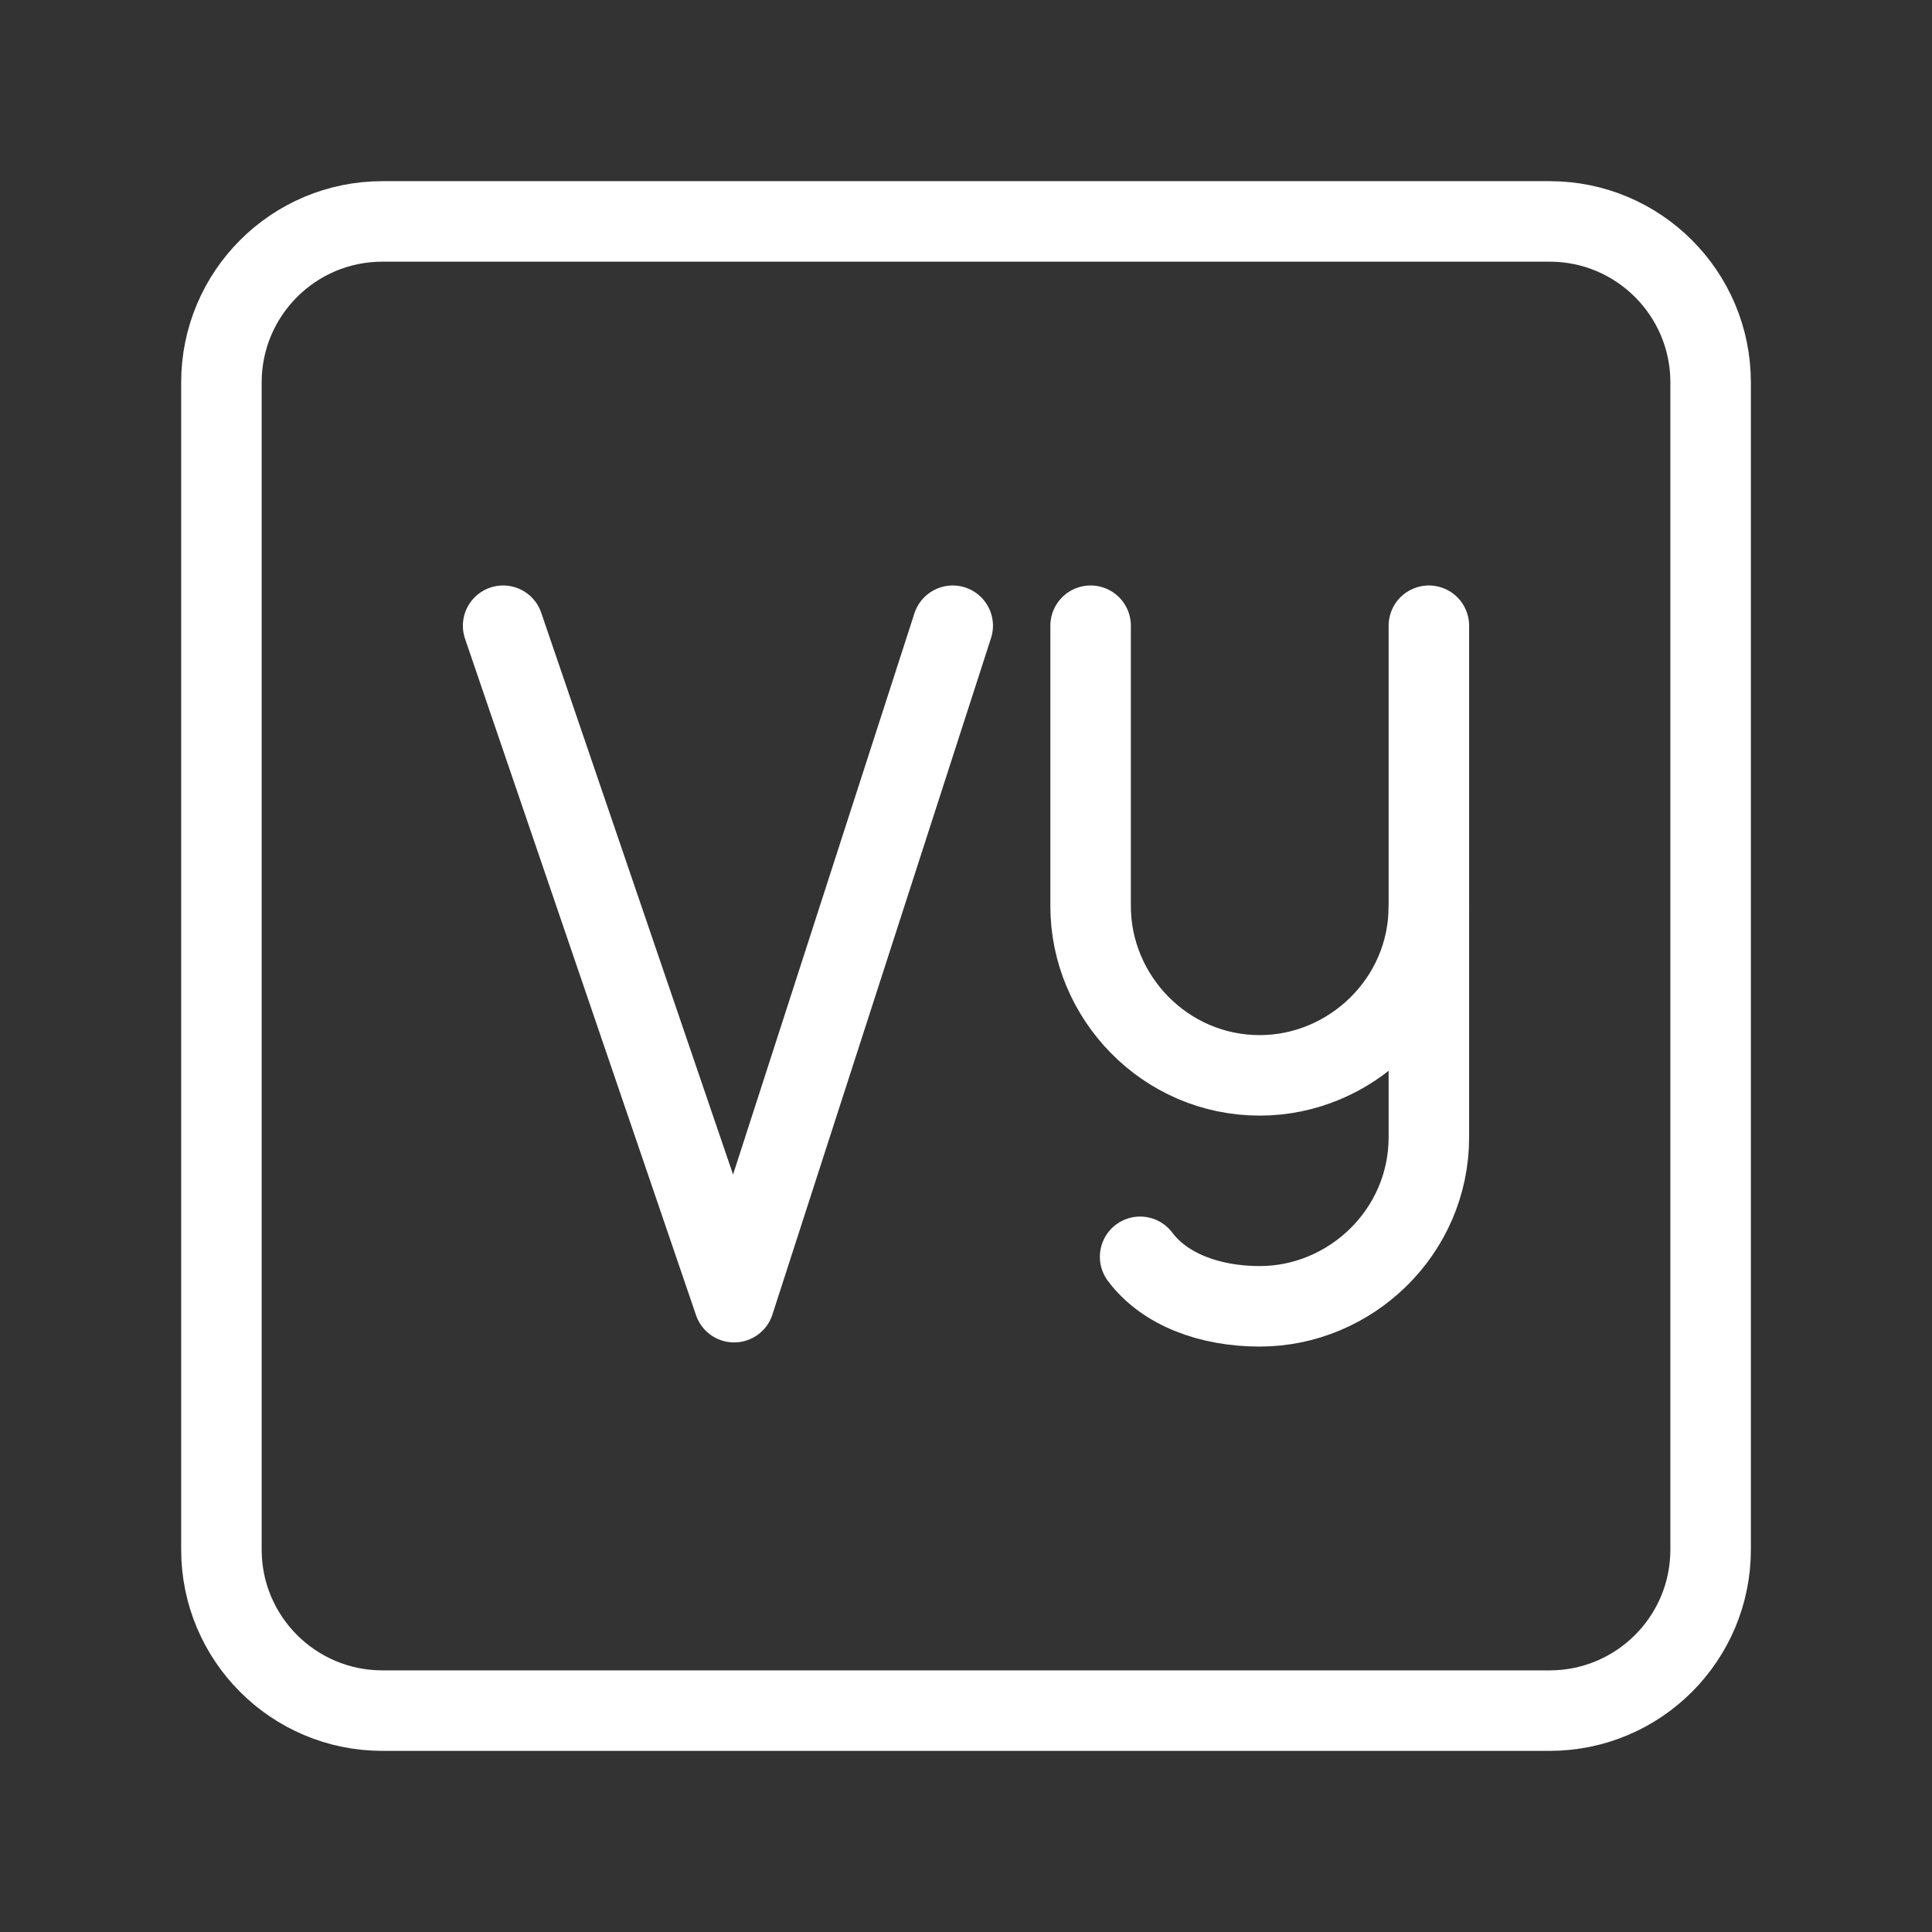 <?xml version="1.0" encoding="UTF-8"?><svg id="a" xmlns="http://www.w3.org/2000/svg" viewBox="0 0 48 48"><rect x="0" y="0" width="48" height="48" fill="#333333" stroke="none"/><defs><style>.b{stroke-width:2px;fill:none;stroke:#fff;stroke-linecap:round;stroke-linejoin:round;}</style></defs><path class="b" d="M38.499,5.501H9.501c-2.209,0-4,1.791-4,4v28.999c0,2.209,1.791,4,4,4h28.999c2.209,0,4-1.791,4-4V9.501c0-2.209-1.791-4-4-4Z"/><polyline class="b" points="23.67 15.546 18.239 32.352 12.5 15.546"/><path class="b" d="M35.5,22.514v5.739c0,2.357-1.947,4.202-4.202,4.202h0c-1.23,0-2.357-.41-2.972-1.23"/><path class="b" d="M35.5,15.546v6.969c0,2.357-1.947,4.202-4.202,4.202h0c-2.357,0-4.202-1.947-4.202-4.202v-6.969"/></svg>